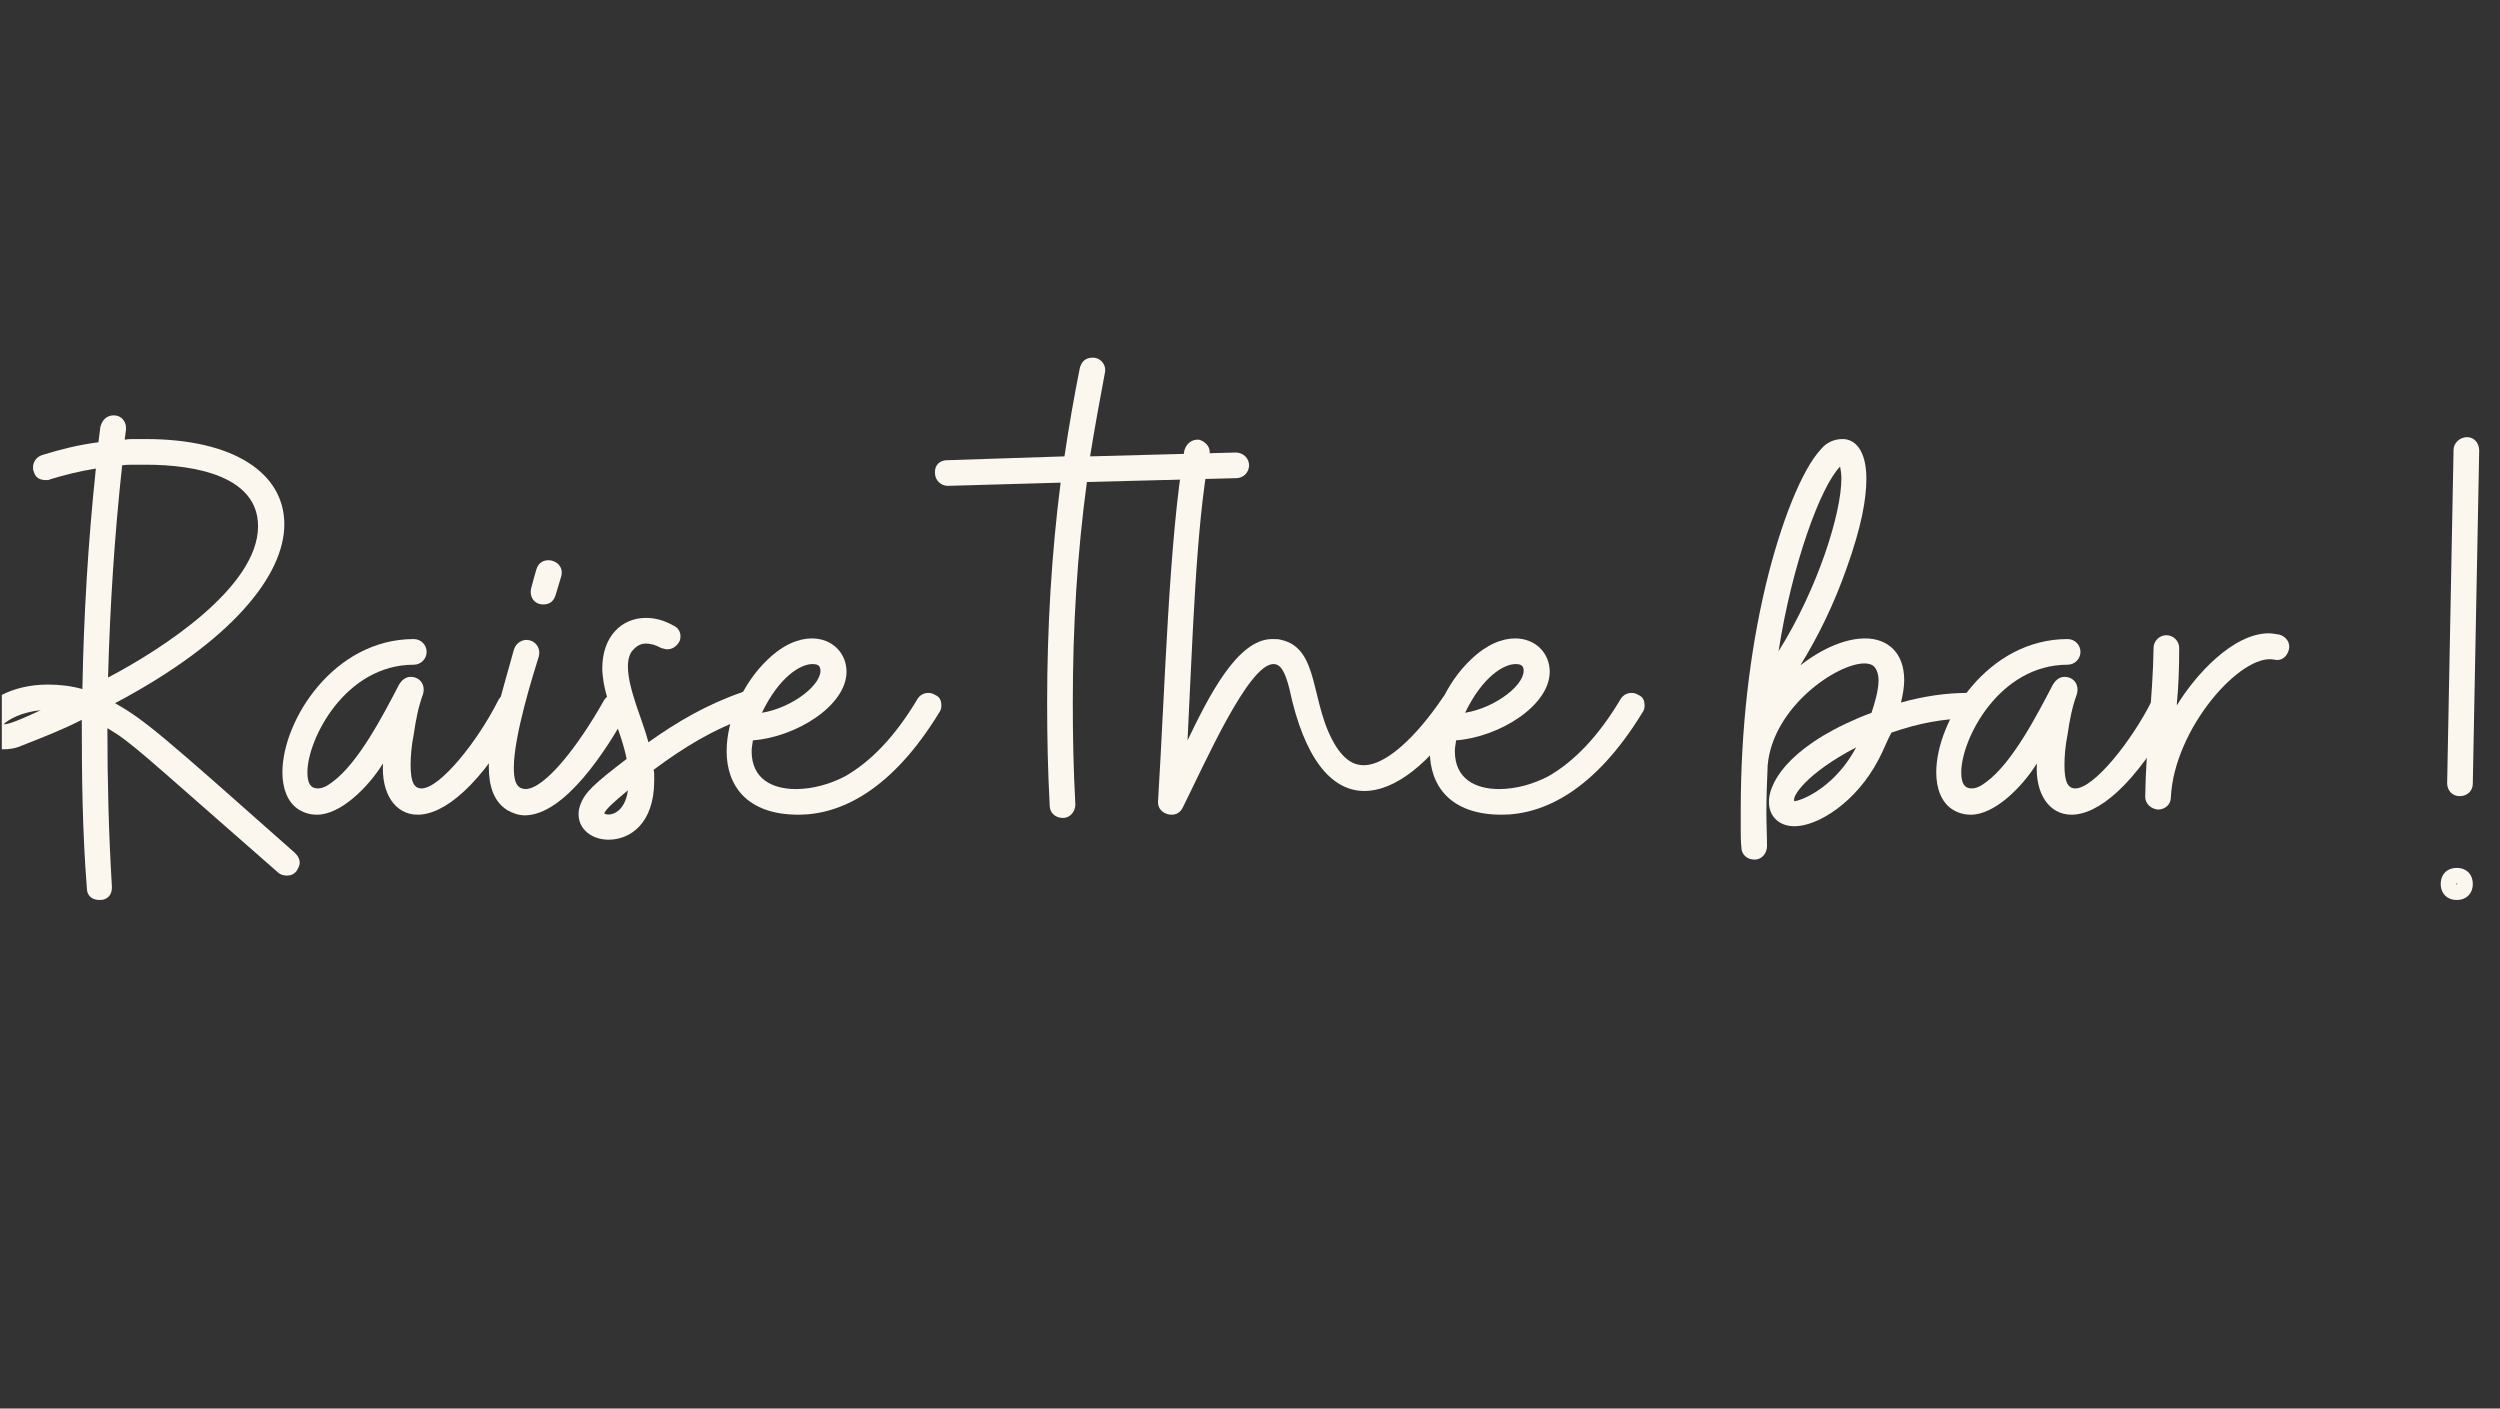 <svg xmlns="http://www.w3.org/2000/svg" xmlns:xlink="http://www.w3.org/1999/xlink" width="1640" zoomAndPan="magnify" viewBox="0 0 1230 693" height="924" preserveAspectRatio="xMidYMid meet" version="1.0"><rect x="0" y="0" width="1230" height="693" fill="#333333" stroke="none"/><defs><g/><clipPath id="f4a056a2f2"><path d="M 0.887 204 L 148 204 L 148 443 L 0.887 443 Z M 0.887 204 " clip-rule="nonzero"/></clipPath></defs><g clip-path="url(#f4a056a2f2)"><g fill="#fbf7ef" fill-opacity="1"><g transform="translate(1.12, 442.779)"><g><path d="M 48.254 0 C 51.723 0 53.93 -2.523 53.93 -5.992 L 53.93 -6.625 C 52.355 -32.801 51.723 -58.348 51.723 -84.523 C 64.023 -77.27 68.125 -72.539 135.617 -13.562 C 136.562 -12.617 138.137 -11.984 140.031 -11.984 C 141.922 -11.984 143.5 -12.617 144.762 -14.191 C 145.707 -15.77 146.34 -17.031 146.34 -18.293 C 146.34 -19.871 145.707 -21.445 144.133 -23.023 C 77.27 -82.316 70.332 -88.309 55.508 -96.824 C 113.223 -127.414 138.77 -159.898 138.77 -184.816 C 138.77 -210.047 113.855 -226.762 70.645 -226.762 L 65.285 -226.762 C 63.707 -226.762 61.816 -226.762 60.238 -226.445 L 60.871 -231.492 C 61.184 -235.277 58.66 -238.43 54.879 -238.43 C 51.406 -238.43 49.199 -236.223 48.254 -232.754 L 47.309 -225.184 C 37.531 -223.922 28.699 -221.715 19.555 -218.879 C 16.715 -217.93 15.137 -215.406 15.137 -212.887 C 15.137 -211.938 15.137 -211.309 15.453 -210.992 C 16.086 -208.152 17.977 -206.578 21.445 -206.578 C 22.391 -206.578 23.023 -206.578 23.34 -206.891 C 30.594 -209.102 38.16 -210.992 46.047 -212.254 C 42.262 -176.301 40.055 -140.031 39.422 -103.762 C 33.746 -105.34 28.07 -105.969 22.391 -105.969 C 4.414 -105.969 -8.516 -97.77 -11.984 -89.883 C -12.617 -88.309 -12.93 -86.73 -12.93 -85.469 C -12.93 -79.477 -8.199 -74.117 0.316 -74.117 C 3.152 -74.117 6.309 -74.43 9.777 -76.008 C 20.184 -80.109 29.961 -83.891 39.109 -88.625 C 39.109 -60.871 39.422 -33.43 41.629 -5.676 C 41.629 -2.207 44.152 0 47.625 0 Z M 52.039 -109.438 C 52.984 -144.445 55.191 -178.824 58.977 -213.832 C 60.871 -214.145 62.762 -214.145 64.652 -214.145 L 70.645 -214.145 C 95.879 -214.145 125.84 -208.152 125.84 -183.871 C 125.84 -153.906 78.531 -123.316 52.039 -109.438 Z M 0.629 -86.414 C 2.84 -88.625 9.145 -92.406 18.922 -93.355 C 4.73 -86.73 2.207 -86.414 0.629 -86.414 Z M 0.629 -86.414 "/></g></g></g></g><g fill="#fbf7ef" fill-opacity="1"><g transform="translate(147.459, 442.779)"><g><path d="M -0.945 -44.785 C 1.891 -42.891 5.047 -41.945 8.516 -41.945 C 20.184 -41.945 33.746 -55.508 41 -67.176 C 40.055 -52.355 46.992 -41.945 58.031 -41.945 C 70.645 -41.945 88.938 -55.508 109.125 -92.406 C 109.438 -93.668 109.754 -94.617 109.754 -95.246 C 109.754 -97.77 108.492 -99.66 106.285 -100.922 C 105.652 -101.238 104.707 -101.555 103.445 -101.555 C 100.922 -101.555 99.031 -100.609 97.77 -98.398 C 87.676 -78.215 69.07 -54.879 59.922 -54.879 C 56.453 -54.879 54.562 -57.715 54.562 -66.23 C 54.562 -70.332 54.879 -75.379 56.137 -81.684 C 57.086 -88.309 58.348 -94.93 60.555 -100.922 C 62.129 -105.652 59.293 -109.754 54.562 -109.754 C 52.355 -109.754 50.461 -108.492 48.883 -105.969 C 41.316 -91.461 29.016 -67.492 16.086 -58.031 C 13.246 -55.824 11.039 -54.879 8.832 -54.879 C 5.363 -54.879 3.785 -57.398 3.785 -62.762 C 3.785 -79.16 22.391 -115.746 56.137 -115.746 C 59.609 -115.746 62.445 -118.586 62.445 -122.055 C 62.445 -125.523 59.609 -128.363 56.137 -128.363 C 16.715 -128.363 -8.516 -88.309 -8.516 -62.762 C -8.516 -54.879 -5.992 -48.254 -0.945 -44.785 Z M -0.945 -44.785 "/></g></g></g><g fill="#fbf7ef" fill-opacity="1"><g transform="translate(241.758, 442.779)"><g><path d="M 7.883 -44.152 C 10.723 -42.578 13.562 -41.629 16.398 -41.629 C 35.953 -41.629 56.77 -73.801 66.863 -92.406 C 67.176 -93.668 67.492 -94.617 67.492 -95.246 C 67.492 -97.453 66.547 -99.348 64.34 -100.922 C 63.078 -101.238 62.129 -101.555 61.5 -101.555 C 58.977 -101.555 57.086 -100.609 55.508 -98.398 C 42.578 -75.379 26.176 -54.562 16.715 -54.562 C 15.77 -54.562 15.137 -54.879 14.191 -55.191 C 11.984 -56.453 11.039 -59.609 11.039 -64.969 C 11.039 -81.055 20.816 -111.645 23.34 -119.848 C 24.285 -123.316 22.391 -126.785 18.922 -127.73 C 15.453 -128.676 11.984 -126.469 11.039 -123 C 5.992 -104.391 -1.262 -82.316 -1.262 -65.602 C -1.262 -55.824 1.262 -48.254 7.883 -44.152 Z M 25.547 -145.391 C 28.699 -145.391 30.594 -146.969 31.539 -149.809 L 34.379 -159.27 C 35.637 -164 31.855 -167.152 28.07 -167.152 C 25.547 -167.152 23.023 -165.891 22.078 -162.422 L 20.816 -158.008 L 19.555 -153.277 C 18.609 -149.492 20.816 -145.391 25.547 -145.391 Z M 25.547 -145.391 "/></g></g></g><g fill="#fbf7ef" fill-opacity="1"><g transform="translate(294.112, 442.779)"><g><path d="M -8.516 -46.992 C -9.145 -45.414 -9.461 -43.84 -9.461 -42.262 C -9.461 -34.379 -2.523 -29.645 5.363 -29.645 C 15.77 -29.645 27.754 -37.531 27.754 -58.66 L 27.754 -61.184 C 27.754 -62.129 27.754 -63.078 27.438 -64.023 C 42.262 -75.062 57.086 -84.207 74.746 -90.199 C 77.586 -91.145 79.16 -93.355 79.16 -96.191 C 79.16 -97.137 79.16 -98.086 78.848 -98.398 C 77.898 -100.922 75.691 -102.5 73.168 -102.5 C 72.223 -102.5 71.277 -102.5 70.961 -102.184 C 53.617 -96.191 39.109 -87.676 24.914 -77.586 C 22.391 -87.676 14.824 -103.762 14.824 -114.801 C 14.824 -118.586 15.77 -121.422 17.348 -123 C 18.293 -123.945 20.184 -126.152 23.652 -126.152 C 25.863 -126.152 28.383 -125.523 31.223 -123.945 C 32.484 -123.633 33.43 -123.316 34.062 -123.316 C 36.27 -123.316 38.16 -124.262 39.738 -126.469 C 40.371 -127.414 40.684 -128.363 40.684 -129.625 C 40.684 -132.145 39.422 -134.039 37.215 -134.984 C 32.801 -137.508 28.383 -138.77 23.652 -138.77 C 11.984 -138.77 2.207 -129.938 2.207 -113.855 C 2.207 -111.645 2.523 -109.754 2.84 -107.23 C 5.363 -93.039 11.355 -83.578 14.191 -69.383 C -1.891 -57.086 -6.309 -52.984 -8.516 -46.992 Z M 3.152 -42.578 C 4.102 -44.785 7.57 -47.938 14.824 -53.93 C 13.246 -42.262 5.363 -41 3.152 -42.578 Z M 3.152 -42.578 "/></g></g></g><g fill="#fbf7ef" fill-opacity="1"><g transform="translate(359.712, 442.779)"><g><path d="M 33.117 -41.945 C 53.617 -41.945 78.848 -53.617 102.5 -92.406 C 103.133 -93.355 103.445 -94.301 103.445 -95.562 C 103.445 -98.398 102.5 -99.977 100.293 -100.922 C 99.348 -101.555 98.086 -101.871 97.137 -101.871 C 94.93 -101.871 93.039 -100.922 91.777 -99.031 C 80.738 -80.422 68.754 -68.125 56.137 -60.871 C 48.883 -57.086 40.371 -54.562 31.855 -54.562 C 20.184 -54.562 10.094 -59.609 10.094 -73.168 C 10.094 -74.746 10.406 -76.324 10.723 -78.531 C 31.855 -80.109 56.77 -95.562 56.77 -112.277 C 56.77 -121.422 49.832 -128.676 39.738 -128.676 C 33.43 -128.676 25.863 -125.84 17.977 -118.27 C 5.676 -106.602 -2.207 -88.625 -2.207 -73.168 C -2.207 -56.453 7.57 -41.945 33.117 -41.945 Z M 15.137 -92.094 C 23.652 -109.754 34.062 -116.062 40.055 -116.062 C 42.262 -116.062 43.523 -115.43 43.84 -113.855 C 45.414 -106.602 30.594 -94.617 15.137 -92.094 Z M 15.137 -92.094 "/></g></g></g><g fill="#fbf7ef" fill-opacity="1"><g transform="translate(447.389, 442.779)"><g/></g></g><g fill="#fbf7ef" fill-opacity="1"><g transform="translate(510.466, 442.779)"><g><path d="M 12.617 -40.371 C 16.086 -40.371 18.609 -43.523 18.609 -46.992 C 17.66 -64.34 17.348 -80.738 17.348 -96.824 C 17.348 -134.984 19.555 -170.625 24.285 -205.633 L 97.77 -207.523 C 101.238 -207.523 104.078 -210.363 104.078 -213.832 C 104.078 -217.301 101.238 -220.137 97.453 -220.137 L 25.863 -218.246 C 28.07 -232.125 30.594 -245.684 33.117 -259.246 C 34.062 -263.031 31.223 -266.816 27.125 -266.816 C 23.969 -266.816 21.762 -265.238 20.816 -261.77 C 17.977 -247.578 15.453 -233.07 13.246 -218.246 L -44.469 -216.355 C -47.938 -216.355 -50.461 -214.145 -50.461 -210.676 L -50.461 -210.047 C -50.461 -206.578 -47.625 -203.738 -44.152 -203.738 L 11.355 -205.316 C 6.938 -170.625 4.73 -134.355 4.73 -96.824 C 4.73 -80.422 5.047 -64.023 5.992 -46.363 C 5.992 -42.891 8.832 -40.371 12.301 -40.371 Z M 12.617 -40.371 "/></g></g></g><g fill="#fbf7ef" fill-opacity="1"><g transform="translate(569.758, 442.779)"><g><path d="M 11.984 -45.102 C 23.023 -67.176 44.469 -116.062 56.77 -116.062 C 60.238 -116.062 62.445 -112.594 64.652 -103.762 C 71.906 -69.699 85.152 -53.617 101.555 -53.617 C 116.379 -53.617 133.723 -66.863 150.438 -92.094 C 151.07 -93.039 151.383 -93.984 151.383 -95.246 C 151.383 -97.453 150.438 -99.348 148.547 -100.609 C 147.602 -101.238 146.34 -101.555 145.078 -101.555 C 142.871 -101.555 140.977 -101.238 139.715 -99.031 C 127.73 -81.371 111.016 -64.023 98.715 -66.547 C 94.93 -67.176 91.145 -70.016 87.676 -75.379 C 74.43 -96.191 80.109 -123.945 60.238 -128.047 C 59.293 -128.363 58.031 -128.363 56.137 -128.363 C 38.793 -128.363 24.602 -99.348 14.508 -78.531 C 17.031 -128.047 18.609 -183.871 25.23 -218.879 C 26.176 -222.348 23.652 -225.5 20.184 -226.445 C 16.715 -226.762 13.875 -224.555 12.93 -221.086 C 5.363 -177.246 3.469 -105.023 0 -48.57 C -0.316 -44.469 3.152 -41.945 6.625 -41.945 C 8.832 -41.945 10.723 -42.891 11.984 -45.102 Z M 11.984 -45.102 "/></g></g></g><g fill="#fbf7ef" fill-opacity="1"><g transform="translate(705.689, 442.779)"><g><path d="M 33.117 -41.945 C 53.617 -41.945 78.848 -53.617 102.5 -92.406 C 103.133 -93.355 103.445 -94.301 103.445 -95.562 C 103.445 -98.398 102.5 -99.977 100.293 -100.922 C 99.348 -101.555 98.086 -101.871 97.137 -101.871 C 94.93 -101.871 93.039 -100.922 91.777 -99.031 C 80.738 -80.422 68.754 -68.125 56.137 -60.871 C 48.883 -57.086 40.371 -54.562 31.855 -54.562 C 20.184 -54.562 10.094 -59.609 10.094 -73.168 C 10.094 -74.746 10.406 -76.324 10.723 -78.531 C 31.855 -80.109 56.77 -95.562 56.77 -112.277 C 56.77 -121.422 49.832 -128.676 39.738 -128.676 C 33.43 -128.676 25.863 -125.84 17.977 -118.27 C 5.676 -106.602 -2.207 -88.625 -2.207 -73.168 C -2.207 -56.453 7.57 -41.945 33.117 -41.945 Z M 15.137 -92.094 C 23.652 -109.754 34.062 -116.062 40.055 -116.062 C 42.262 -116.062 43.523 -115.43 43.84 -113.855 C 45.414 -106.602 30.594 -94.617 15.137 -92.094 Z M 15.137 -92.094 "/></g></g></g><g fill="#fbf7ef" fill-opacity="1"><g transform="translate(793.366, 442.779)"><g/></g></g><g fill="#fbf7ef" fill-opacity="1"><g transform="translate(856.443, 442.779)"><g><path d="M 6.938 -19.871 C 10.406 -19.871 12.93 -23.023 12.93 -26.492 C 12.93 -31.855 12.617 -37.531 12.617 -42.891 C 12.617 -50.777 12.93 -58.348 13.246 -66.23 C 15.77 -94.93 47.309 -116.379 60.871 -116.379 C 63.078 -116.379 64.969 -115.746 65.914 -114.484 C 67.176 -112.906 67.809 -110.699 67.809 -108.176 C 67.809 -102.816 65.602 -95.879 64.34 -92.094 C 26.809 -77.898 13.875 -59.609 13.875 -48.254 C 13.875 -41 18.922 -36.27 26.492 -36.27 C 37.848 -36.27 56.77 -47.938 67.809 -69.07 C 70.332 -73.801 71.906 -78.215 74.117 -82.316 C 87.676 -87.047 99.977 -89.254 111.645 -89.254 C 115.117 -89.254 117.953 -92.094 117.953 -95.562 C 117.953 -99.031 115.117 -101.871 111.645 -101.871 C 101.238 -101.871 90.199 -100.293 78.848 -97.137 C 79.793 -101.238 80.422 -104.707 80.422 -108.176 C 80.422 -121.738 72.223 -128.676 61.184 -128.676 C 52.039 -128.676 40.684 -124.262 29.332 -115.43 C 38.477 -130.254 46.047 -146.023 52.039 -163.055 C 59.293 -183.238 61.816 -197.117 61.816 -207.207 C 61.816 -221.398 56.137 -226.762 50.145 -226.762 C 46.047 -226.762 42.262 -225.184 39.422 -221.715 C 30.277 -211.938 19.871 -186.391 12.301 -154.855 C 4.414 -121.738 0 -84.207 0 -44.152 L 0 -35.008 C 0 -32.168 0 -29.016 0.316 -25.863 C 0.316 -22.391 3.152 -19.871 6.625 -19.871 Z M 18.609 -122.371 C 25.23 -165.262 39.422 -203.738 48.883 -213.199 C 49.199 -211.625 49.516 -209.73 49.516 -207.207 C 49.516 -190.492 38.16 -153.594 18.609 -122.371 Z M 26.492 -48.57 C 24.602 -50.461 32.484 -62.445 56.77 -75.062 C 47.309 -57.086 32.168 -49.516 26.492 -48.57 Z M 26.492 -48.57 "/></g></g></g><g fill="#fbf7ef" fill-opacity="1"><g transform="translate(961.15, 442.779)"><g><path d="M -0.945 -44.785 C 1.891 -42.891 5.047 -41.945 8.516 -41.945 C 20.184 -41.945 33.746 -55.508 41 -67.176 C 40.055 -52.355 46.992 -41.945 58.031 -41.945 C 70.645 -41.945 88.938 -55.508 109.125 -92.406 C 109.438 -93.668 109.754 -94.617 109.754 -95.246 C 109.754 -97.77 108.492 -99.66 106.285 -100.922 C 105.652 -101.238 104.707 -101.555 103.445 -101.555 C 100.922 -101.555 99.031 -100.609 97.77 -98.398 C 87.676 -78.215 69.07 -54.879 59.922 -54.879 C 56.453 -54.879 54.562 -57.715 54.562 -66.23 C 54.562 -70.332 54.879 -75.379 56.137 -81.684 C 57.086 -88.309 58.348 -94.93 60.555 -100.922 C 62.129 -105.652 59.293 -109.754 54.562 -109.754 C 52.355 -109.754 50.461 -108.492 48.883 -105.969 C 41.316 -91.461 29.016 -67.492 16.086 -58.031 C 13.246 -55.824 11.039 -54.879 8.832 -54.879 C 5.363 -54.879 3.785 -57.398 3.785 -62.762 C 3.785 -79.16 22.391 -115.746 56.137 -115.746 C 59.609 -115.746 62.445 -118.586 62.445 -122.055 C 62.445 -125.523 59.609 -128.363 56.137 -128.363 C 16.715 -128.363 -8.516 -88.309 -8.516 -62.762 C -8.516 -54.879 -5.992 -48.254 -0.945 -44.785 Z M -0.945 -44.785 "/></g></g></g><g fill="#fbf7ef" fill-opacity="1"><g transform="translate(1055.45, 442.779)"><g><path d="M 6.309 -44.469 C 9.777 -44.469 12.617 -46.992 12.617 -50.461 C 14.191 -84.207 46.992 -121.422 63.391 -118.27 C 66.863 -117.324 69.699 -119.531 70.645 -123 C 71.594 -126.469 69.383 -129.625 65.914 -130.57 C 63.707 -130.883 62.129 -131.199 60.871 -131.199 C 43.207 -131.199 24.602 -110.699 15.453 -95.562 C 16.398 -104.707 16.715 -114.168 16.715 -123.945 C 16.715 -127.414 13.875 -130.254 10.406 -130.254 C 6.938 -130.254 4.102 -127.414 4.102 -123.945 C 3.785 -99.977 0.316 -75.691 0 -50.777 C 0 -47.309 2.84 -44.785 6.309 -44.469 Z M 6.309 -44.469 "/></g></g></g><g fill="#fbf7ef" fill-opacity="1"><g transform="translate(1128.304, 442.779)"><g/></g></g><g fill="#fbf7ef" fill-opacity="1"><g transform="translate(1191.381, 442.779)"><g><path d="M 18.922 -51.094 C 22.391 -51.094 25.23 -53.617 25.23 -57.086 L 28.383 -221.086 C 28.383 -224.871 25.863 -227.707 22.391 -227.707 C 18.922 -227.707 15.77 -224.871 15.77 -221.398 L 12.617 -57.398 C 12.617 -53.93 15.137 -51.094 18.609 -51.094 Z M 17.348 0 C 22.078 0 25.23 -3.152 25.23 -7.883 C 25.23 -12.617 22.078 -15.77 17.348 -15.77 C 12.617 -15.77 9.461 -12.617 9.461 -7.883 C 9.461 -3.152 12.617 0 17.348 0 Z M 17.348 -7.57 L 17.031 -7.883 L 17.348 -8.199 L 17.66 -7.883 Z M 17.348 -7.57 "/></g></g></g></svg>